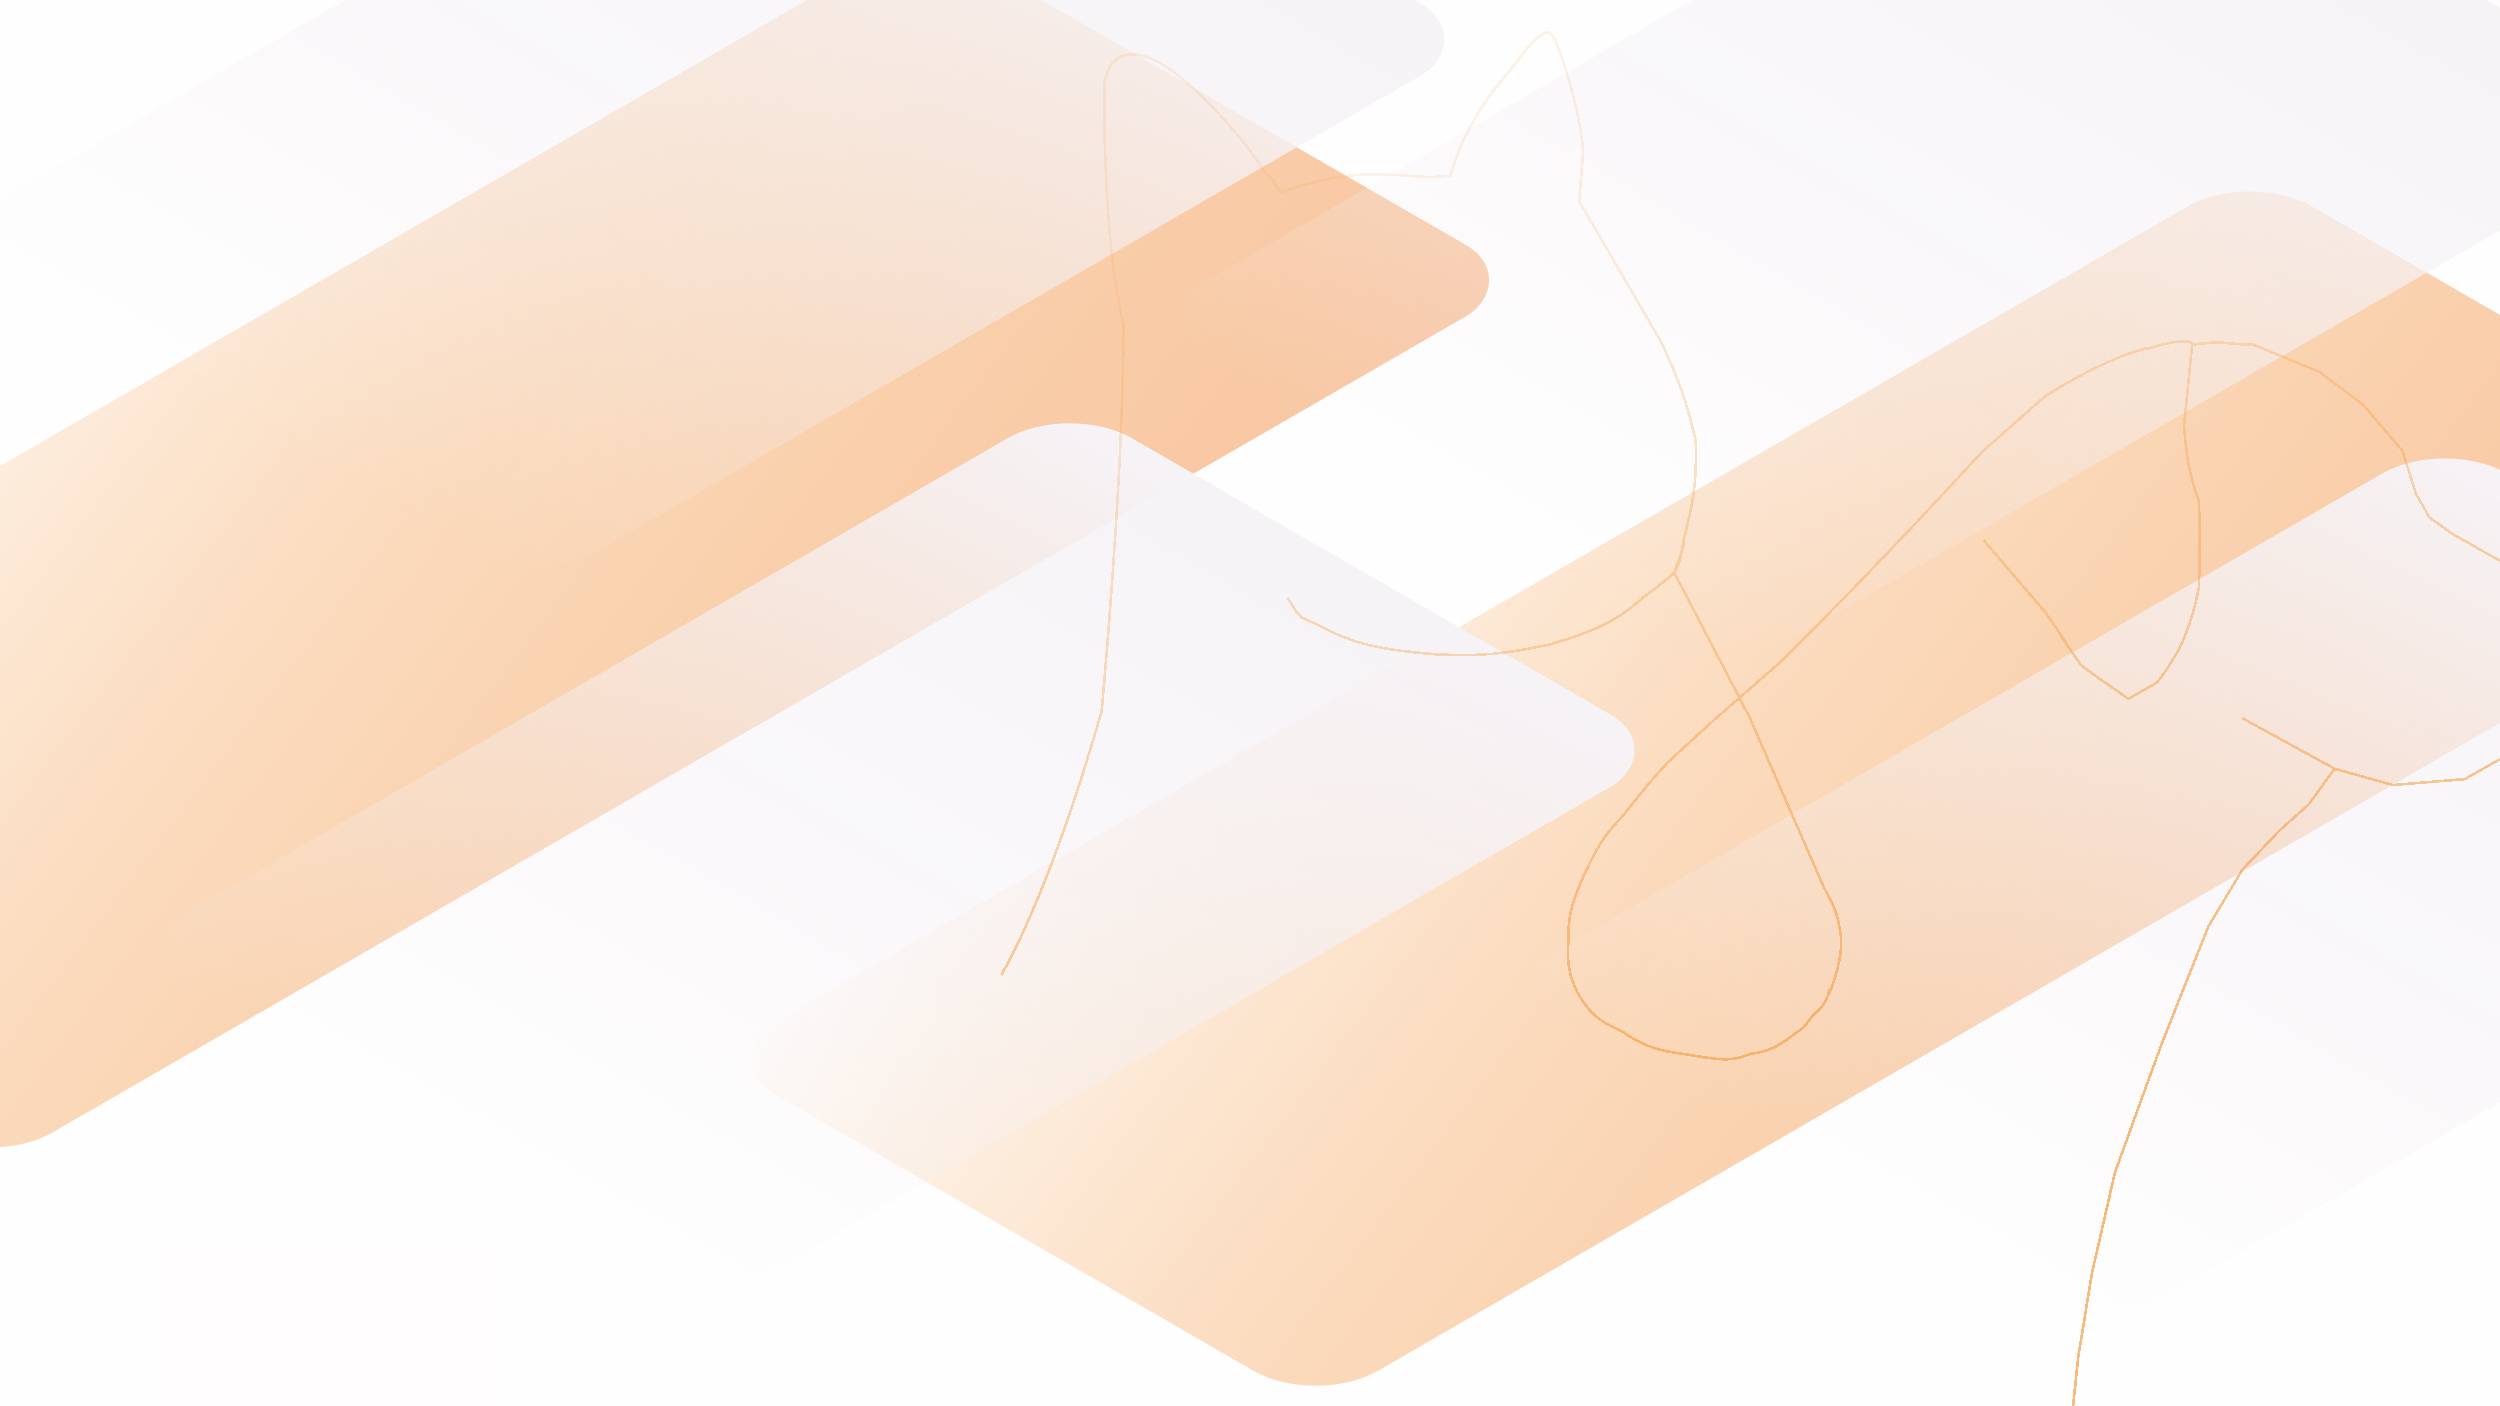 <svg viewBox="0 0 1920 1080" fill="none" xmlns="http://www.w3.org/2000/svg">
<g clip-path="url(#clip0_119_49)">
<rect width="1920" height="1080" fill="#FFFEFE"/>
<g class="bg-home-blur2" filter="url(#filter0_f_119_49)">
<rect width="535.102" height="1363.6" rx="55" transform="matrix(0.866 0.5 -0.866 0.5 1727.91 131)" fill="url(#paint0_linear_119_49)"/>
</g>
<g class="bg-home-blur1" filter="url(#filter1_f_119_49)">
<rect width="535.102" height="1363.6" rx="55" transform="matrix(0.866 0.5 -0.866 0.5 709.911 -52)" fill="url(#paint1_linear_119_49)"/>
</g>
<g class="bg-home-rect2" filter="url(#filter2_b_119_49)">
<rect width="535.102" height="843.545" rx="55" transform="matrix(0.866 0.5 -0.866 0.5 1604.53 -176)" fill="url(#paint2_linear_119_49)"/>
</g>
<g class="bg-home-rect1" filter="url(#filter3_b_119_49)">
<rect width="535.102" height="843.545" rx="55" transform="matrix(0.866 0.5 -0.866 0.5 821.531 309)" fill="url(#paint3_linear_119_49)"/>
</g>
<g class="bg-home-rect4" filter="url(#filter4_b_119_49)">
<rect width="535.102" height="843.545" rx="55" transform="matrix(0.866 0.5 -0.866 0.5 1877.53 336)" fill="url(#paint4_linear_119_49)"/>
</g>
<g class="bg-home-rect3" filter="url(#filter5_b_119_49)">
<rect width="535.102" height="843.545" rx="55" transform="matrix(0.866 0.5 -0.866 0.5 675.532 -237)" fill="url(#paint5_linear_119_49)"/>
</g>
<g filter="url(#filter6_d_119_49)">
<path class="bg-home-letter-u" d="M769 744.972C811.163 669.876 846.083 541.854 846.083 541.854C846.083 541.854 863.314 356.885 862.75 245.164C845.869 174.463 848.167 60.303 848.167 60.303C848.167 60.303 850.25 42.045 862.75 38.622C875.25 35.199 894.17 39.532 932.542 79.702C970.913 119.872 970.415 131.941 975.25 131.052L983.583 143.605C1053.54 119.16 1077.23 135.567 1113.79 131.052C1128.46 81.713 1153.37 59.162 1166.92 40.904C1180.46 22.646 1187.75 18.082 1191.92 22.646C1196.08 27.211 1213.36 77.133 1215.88 112.794L1212.75 150.451L1275.25 257.716C1288.82 286.252 1294.92 302.916 1302.33 334.171C1303.17 363.653 1301.05 380.424 1292.96 410.625M1292.96 410.625C1291.75 421.364 1289.73 429.273 1285.84 435.73M1292.96 410.625C1294.61 410.81 1292.48 417.557 1285.84 435.73M988.792 455.129C999.208 471.74 997.191 469.254 1011.71 475.669C1039.65 490.948 1060.58 495.02 1102.33 498.491C1136.22 500.186 1155.82 498.517 1191.92 490.504C1222 481.092 1238.62 475.417 1261.71 455.129C1272.66 446.993 1280.03 441.264 1285.84 435.73M1285.84 435.73L1344 547.559L1400.25 676.505C1408.5 692.262 1411.49 696.68 1413.79 715.303C1416.09 733.926 1402.33 766.653 1404.42 758.666C1406.5 750.678 1404.33 765.345 1396.08 772.359C1387.83 779.373 1387.58 784.934 1380.46 788.335C1367.64 798.455 1359.3 803.693 1344 805.451C1329.2 811.894 1318.57 809.762 1292.96 805.451C1272.17 802.753 1261.82 799.163 1246.08 788.335C1229.03 780.721 1220.99 774.781 1211.71 758.666C1205.03 744.8 1203.61 736.51 1204.42 721.009C1203.97 701.52 1206.61 690.803 1214.83 671.941C1224.68 649.805 1230.96 638.357 1246.08 622.873C1264.33 599.754 1270.58 592.636 1280.46 581.793C1295.1 568.424 1303.31 560.928 1317.96 547.559L1369 503.056L1424.21 447.141L1471.08 398.073L1523.17 342.159L1571.08 299.937C1625.69 266.123 1650.25 263.422 1650.25 263.422C1650.25 263.422 1683.66 253.456 1683.58 260.634M1683.58 260.634L1677.33 322.76C1679.37 349.319 1681.92 361.925 1688.79 380.956C1689.66 407.8 1689.45 422.054 1688.79 447.141C1683.16 476.843 1673.17 495.068 1673.17 495.068C1673.17 495.068 1662.75 513.326 1656.5 520.173L1634.63 532.725C1634.63 532.725 1591.51 502.985 1597.13 505.338C1586.96 491.078 1581.25 480.8 1571.08 466.54L1539.83 430.024L1523.17 410.625M1683.58 260.634C1711.71 257.211 1708.9 260.634 1730.46 260.634L1781.5 281.679L1814.83 306.784L1845.04 342.159L1855.46 375.251L1865.88 393.509L1883.58 406.061L1911.71 422.037L1936.71 435.73C1936.71 435.73 1950.68 440.403 1959.63 444.859C1964.1 447.087 1969 452.847 1969 452.847V487.08C1969 487.08 1967.96 492.786 1959.63 520.173C1951.29 547.559 1923.17 577.228 1923.17 577.228L1892.96 594.345L1837.75 598.909L1792.96 586.357M1792.96 586.357L1751.29 563.535L1722.13 547.559L1792.96 586.357ZM1792.96 586.357L1773.17 613.744L1751.29 633.143L1722.13 663.953L1696.08 707.315L1678.38 751.819L1660.67 796.322L1641.92 847.672L1624.21 896.74L1606.5 974.336L1596.08 1038.24L1590.88 1087.31V1101" stroke="url(#paint6_linear_119_49)" stroke-width="2" shape-rendering="crispEdges"/>
<path d="M769 744.972C811.163 669.876 846.083 541.854 846.083 541.854C846.083 541.854 863.314 356.885 862.75 245.164C845.869 174.463 848.167 60.303 848.167 60.303C848.167 60.303 850.25 42.045 862.75 38.622C875.25 35.199 894.17 39.532 932.542 79.702C970.913 119.872 970.415 131.941 975.25 131.052L983.583 143.605C1053.54 119.16 1077.23 135.567 1113.79 131.052C1128.46 81.713 1153.37 59.162 1166.92 40.904C1180.46 22.646 1187.75 18.082 1191.92 22.646C1196.08 27.211 1213.36 77.133 1215.88 112.794L1212.75 150.451L1275.25 257.716C1288.82 286.252 1294.92 302.916 1302.33 334.171C1303.17 363.653 1301.05 380.424 1292.96 410.625M1292.96 410.625C1291.75 421.364 1289.73 429.273 1285.84 435.73M1292.96 410.625C1294.61 410.81 1292.48 417.557 1285.84 435.73M988.792 455.129C999.208 471.74 997.191 469.254 1011.71 475.669C1039.65 490.948 1060.58 495.02 1102.33 498.491C1136.22 500.186 1155.82 498.517 1191.92 490.504C1222 481.092 1238.62 475.417 1261.71 455.129C1272.66 446.993 1280.03 441.264 1285.84 435.73M1285.84 435.73L1344 547.559L1400.25 676.505C1408.5 692.262 1411.49 696.68 1413.79 715.303C1416.09 733.926 1402.33 766.653 1404.42 758.666C1406.5 750.678 1404.33 765.345 1396.08 772.359C1387.83 779.373 1387.58 784.934 1380.46 788.335C1367.64 798.455 1359.3 803.693 1344 805.451C1329.2 811.894 1318.57 809.762 1292.96 805.451C1272.17 802.753 1261.82 799.163 1246.08 788.335C1229.03 780.721 1220.99 774.781 1211.71 758.666C1205.03 744.8 1203.61 736.51 1204.42 721.009C1203.97 701.52 1206.61 690.803 1214.83 671.941C1224.68 649.805 1230.96 638.357 1246.08 622.873C1264.33 599.754 1270.58 592.636 1280.46 581.793C1295.1 568.424 1303.31 560.928 1317.96 547.559L1369 503.056L1424.21 447.141L1471.08 398.073L1523.17 342.159L1571.08 299.937C1625.69 266.123 1650.25 263.422 1650.25 263.422C1650.25 263.422 1683.66 253.456 1683.58 260.634M1683.58 260.634L1677.33 322.76C1679.37 349.319 1681.92 361.925 1688.79 380.956C1689.66 407.8 1689.45 422.054 1688.79 447.141C1683.16 476.843 1673.17 495.068 1673.17 495.068C1673.17 495.068 1662.75 513.326 1656.5 520.173L1634.63 532.725C1634.63 532.725 1591.51 502.985 1597.13 505.338C1586.96 491.078 1581.25 480.8 1571.08 466.54L1539.83 430.024L1523.17 410.625M1683.58 260.634C1711.71 257.211 1708.9 260.634 1730.46 260.634L1781.5 281.679L1814.83 306.784L1845.04 342.159L1855.46 375.251L1865.88 393.509L1883.58 406.061L1911.71 422.037L1936.71 435.73C1936.71 435.73 1950.68 440.403 1959.63 444.859C1964.1 447.087 1969 452.847 1969 452.847V487.08C1969 487.08 1967.96 492.786 1959.63 520.173C1951.29 547.559 1923.17 577.228 1923.17 577.228L1892.96 594.345L1837.75 598.909L1792.96 586.357M1792.96 586.357L1751.29 563.535L1722.13 547.559L1792.96 586.357ZM1792.96 586.357L1773.17 613.744L1751.29 633.143L1722.13 663.953L1696.08 707.315L1678.38 751.819L1660.67 796.322L1641.92 847.672L1624.21 896.74L1606.5 974.336L1596.08 1038.24L1590.88 1087.31V1101" stroke="url(#paint7_linear_119_49)" stroke-opacity="0.2" stroke-width="2" shape-rendering="crispEdges"/>
</g>
<g clip-path="url(#clip1_119_49)">
<rect x="126" y="959" width="262" height="131" fill="#FFFDFD"/>
</g>
</g>
<defs>
<filter id="filter0_f_119_49" x="324.902" y="-102.891" width="2088.52" height="1417.13" filterUnits="userSpaceOnUse" color-interpolation-filters="sRGB">
<feFlood flood-opacity="0" result="BackgroundImageFix"/>
<feBlend mode="normal" in="SourceGraphic" in2="BackgroundImageFix" result="shape"/>
<feGaussianBlur stdDeviation="125" result="effect1_foregroundBlur_119_49"/>
</filter>
<filter id="filter1_f_119_49" x="-693.098" y="-285.891" width="2088.52" height="1417.13" filterUnits="userSpaceOnUse" color-interpolation-filters="sRGB">
<feFlood flood-opacity="0" result="BackgroundImageFix"/>
<feBlend mode="normal" in="SourceGraphic" in2="BackgroundImageFix" result="shape"/>
<feGaussianBlur stdDeviation="125" result="effect1_foregroundBlur_119_49"/>
</filter>
<filter id="filter2_b_119_49" x="883.901" y="-177.891" width="1174.14" height="693.105" filterUnits="userSpaceOnUse" color-interpolation-filters="sRGB">
<feFlood flood-opacity="0" result="BackgroundImageFix"/>
<feGaussianBlur in="BackgroundImageFix" stdDeviation="9"/>
<feComposite in2="SourceAlpha" operator="in" result="effect1_backgroundBlur_119_49"/>
<feBlend mode="normal" in="SourceGraphic" in2="effect1_backgroundBlur_119_49" result="shape"/>
</filter>
<filter id="filter3_b_119_49" x="100.901" y="307.109" width="1174.14" height="693.105" filterUnits="userSpaceOnUse" color-interpolation-filters="sRGB">
<feFlood flood-opacity="0" result="BackgroundImageFix"/>
<feGaussianBlur in="BackgroundImageFix" stdDeviation="9"/>
<feComposite in2="SourceAlpha" operator="in" result="effect1_backgroundBlur_119_49"/>
<feBlend mode="normal" in="SourceGraphic" in2="effect1_backgroundBlur_119_49" result="shape"/>
</filter>
<filter id="filter4_b_119_49" x="1156.9" y="334.109" width="1174.14" height="693.105" filterUnits="userSpaceOnUse" color-interpolation-filters="sRGB">
<feFlood flood-opacity="0" result="BackgroundImageFix"/>
<feGaussianBlur in="BackgroundImageFix" stdDeviation="9"/>
<feComposite in2="SourceAlpha" operator="in" result="effect1_backgroundBlur_119_49"/>
<feBlend mode="normal" in="SourceGraphic" in2="effect1_backgroundBlur_119_49" result="shape"/>
</filter>
<filter id="filter5_b_119_49" x="-45.098" y="-238.891" width="1174.14" height="693.105" filterUnits="userSpaceOnUse" color-interpolation-filters="sRGB">
<feFlood flood-opacity="0" result="BackgroundImageFix"/>
<feGaussianBlur in="BackgroundImageFix" stdDeviation="9"/>
<feComposite in2="SourceAlpha" operator="in" result="effect1_backgroundBlur_119_49"/>
<feBlend mode="normal" in="SourceGraphic" in2="effect1_backgroundBlur_119_49" result="shape"/>
</filter>
<filter id="filter6_d_119_49" x="764.128" y="20" width="1209.87" height="1089" filterUnits="userSpaceOnUse" color-interpolation-filters="sRGB">
<feFlood flood-opacity="0" result="BackgroundImageFix"/>
<feColorMatrix in="SourceAlpha" type="matrix" values="0 0 0 0 0 0 0 0 0 0 0 0 0 0 0 0 0 0 127 0" result="hardAlpha"/>
<feOffset dy="4"/>
<feGaussianBlur stdDeviation="2"/>
<feComposite in2="hardAlpha" operator="out"/>
<feColorMatrix type="matrix" values="0 0 0 0 0 0 0 0 0 0 0 0 0 0 0 0 0 0 0.25 0"/>
<feBlend mode="normal" in2="BackgroundImageFix" result="effect1_dropShadow_119_49"/>
<feBlend mode="normal" in="SourceGraphic" in2="effect1_dropShadow_119_49" result="shape"/>
</filter>
<linearGradient id="paint0_linear_119_49" x1="535.102" y1="0" x2="-392.29" y2="363.927" gradientUnits="userSpaceOnUse">
<stop stop-color="#F8C6A3"/>
<stop offset="1" stop-color="#F49F45" stop-opacity="0"/>
</linearGradient>
<linearGradient id="paint1_linear_119_49" x1="535.102" y1="0" x2="-392.29" y2="363.927" gradientUnits="userSpaceOnUse">
<stop stop-color="#F8C6A3"/>
<stop offset="1" stop-color="#F49F45" stop-opacity="0"/>
</linearGradient>
<linearGradient id="paint2_linear_119_49" x1="267.551" y1="0" x2="267.551" y2="843.545" gradientUnits="userSpaceOnUse">
<stop stop-color="#F6F3F7"/>
<stop offset="1" stop-color="#F3F0F5" stop-opacity="0"/>
</linearGradient>
<linearGradient id="paint3_linear_119_49" x1="267.551" y1="0" x2="267.551" y2="843.545" gradientUnits="userSpaceOnUse">
<stop stop-color="#F6F3F7"/>
<stop offset="1" stop-color="#F3F0F5" stop-opacity="0"/>
</linearGradient>
<linearGradient id="paint4_linear_119_49" x1="267.551" y1="0" x2="267.551" y2="843.545" gradientUnits="userSpaceOnUse">
<stop stop-color="#F6F3F7"/>
<stop offset="1" stop-color="#F3F0F5" stop-opacity="0"/>
</linearGradient>
<linearGradient id="paint5_linear_119_49" x1="267.551" y1="0" x2="267.551" y2="843.545" gradientUnits="userSpaceOnUse">
<stop stop-color="#F6F3F7"/>
<stop offset="1" stop-color="#F3F0F5" stop-opacity="0"/>
</linearGradient>
<linearGradient id="paint6_linear_119_49" x1="897.571" y1="953.562" x2="736.753" y2="67.043" gradientUnits="userSpaceOnUse">
<stop stop-color="#F49F45" stop-opacity="0.7"/>
<stop offset="0.83" stop-color="#F49F45" stop-opacity="0"/>
<stop offset="1" stop-color="#F49F45" stop-opacity="0"/>
</linearGradient>
<linearGradient id="paint7_linear_119_49" x1="1627.86" y1="142.348" x2="1591.79" y2="1100.85" gradientUnits="userSpaceOnUse">
<stop stop-color="#F49F45" stop-opacity="0.7"/>
<stop offset="1" stop-color="#F49F45" stop-opacity="0"/>
</linearGradient>
<clipPath id="clip0_119_49">
<rect width="1920" height="1080" fill="white"/>
</clipPath>
<clipPath id="clip1_119_49">
<rect width="282" height="173" fill="white" transform="translate(126 907)"/>
</clipPath>
</defs>
</svg>
